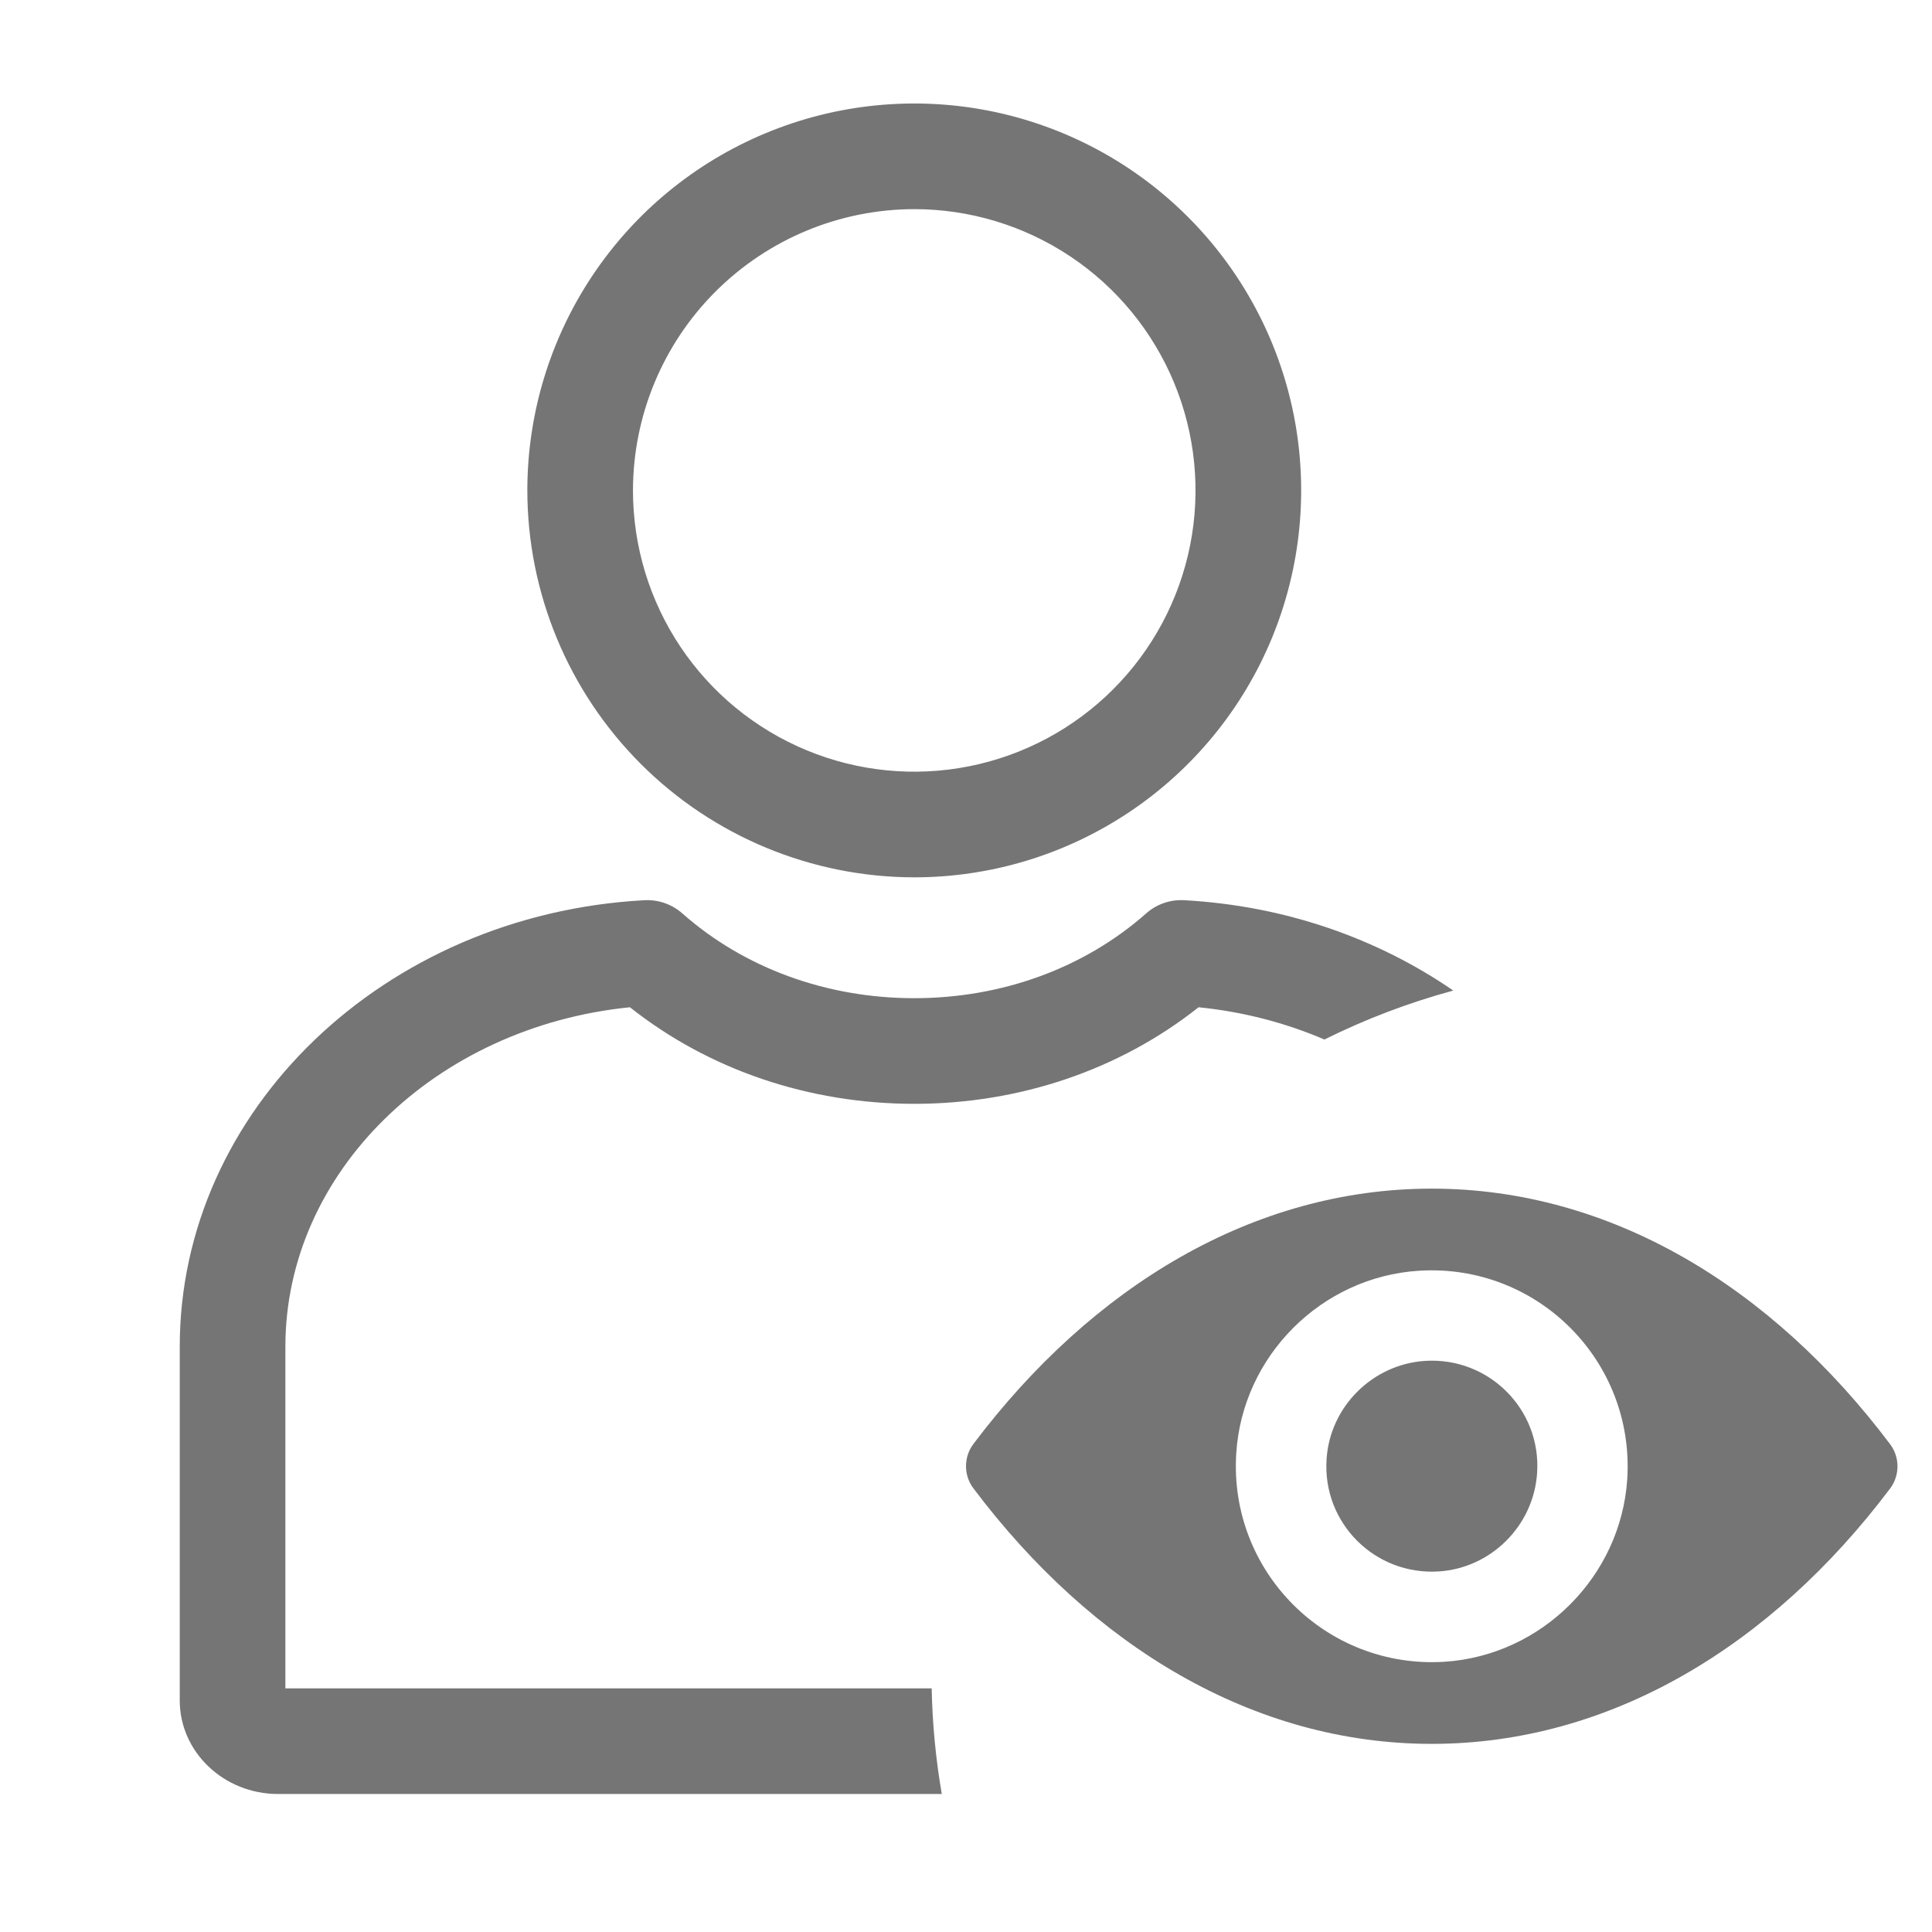 <svg width="56" height="56" viewBox="0 0 56 56" fill="none" xmlns="http://www.w3.org/2000/svg">
<g clip-path="url(#clip0_964_22529)">
<path d="M41.5 34.453C36.341 34.453 31.663 37.275 28.211 41.859C27.93 42.235 27.93 42.76 28.211 43.135C31.663 47.725 36.341 50.547 41.5 50.547C46.659 50.547 51.337 47.725 54.789 43.141C55.07 42.765 55.07 42.24 54.789 41.865C51.337 37.275 46.659 34.453 41.5 34.453ZM41.87 48.167C38.446 48.382 35.618 45.56 35.833 42.13C36.01 39.302 38.302 37.01 41.13 36.833C44.554 36.618 47.382 39.44 47.167 42.87C46.984 45.692 44.692 47.984 41.87 48.167ZM41.699 45.549C39.854 45.665 38.33 44.146 38.451 42.301C38.545 40.777 39.782 39.545 41.307 39.446C43.151 39.33 44.676 40.849 44.554 42.693C44.455 44.223 43.218 45.455 41.699 45.549Z" fill="#757575"/>
</g>
<path fill-rule="evenodd" clip-rule="evenodd" d="M33.223 26.475C33.524 26.208 33.918 26.071 34.32 26.093C37.251 26.252 39.936 27.205 42.124 28.712C40.823 29.065 39.573 29.542 38.389 30.131C37.266 29.649 36.038 29.326 34.741 29.196C32.458 31.006 29.557 31.995 26.5 31.995C23.443 31.995 20.542 31.006 18.259 29.196C12.613 29.762 8.272 33.987 8.272 39.034V48.938H27.005C27.026 49.979 27.126 51.002 27.298 52H8.061C6.488 52 5.21 50.784 5.21 49.289V39.034C5.21 32.187 11.127 26.502 18.68 26.093C19.081 26.072 19.475 26.209 19.777 26.475C21.57 28.06 23.958 28.933 26.5 28.933C29.042 28.933 31.43 28.06 33.223 26.475ZM32.731 23.54C30.887 24.773 28.718 25.43 26.5 25.43C23.527 25.427 20.676 24.244 18.573 22.142C16.471 20.039 15.288 17.189 15.285 14.215C15.285 11.997 15.943 9.829 17.175 7.984C18.407 6.14 20.159 4.702 22.208 3.854C24.257 3.005 26.512 2.783 28.688 3.215C30.863 3.648 32.862 4.716 34.43 6.285C35.999 7.853 37.067 9.852 37.5 12.027C37.932 14.203 37.71 16.458 36.862 18.507C36.013 20.556 34.575 22.308 32.731 23.54ZM31.029 7.436C29.689 6.541 28.113 6.062 26.5 6.062C24.338 6.065 22.266 6.925 20.738 8.453C19.209 9.981 18.35 12.054 18.347 14.215C18.347 15.828 18.825 17.404 19.721 18.745C20.617 20.085 21.89 21.13 23.38 21.747C24.87 22.364 26.509 22.526 28.09 22.211C29.672 21.897 31.125 21.12 32.265 19.98C33.405 18.84 34.181 17.387 34.496 15.806C34.811 14.224 34.649 12.585 34.032 11.095C33.415 9.606 32.37 8.332 31.029 7.436Z" fill="#757575"/>
<defs>
<clipPath id="clip0_964_22529">
<rect width="27" height="27" fill="white" transform="translate(28 29)"/>
</clipPath>
</defs>
</svg>
